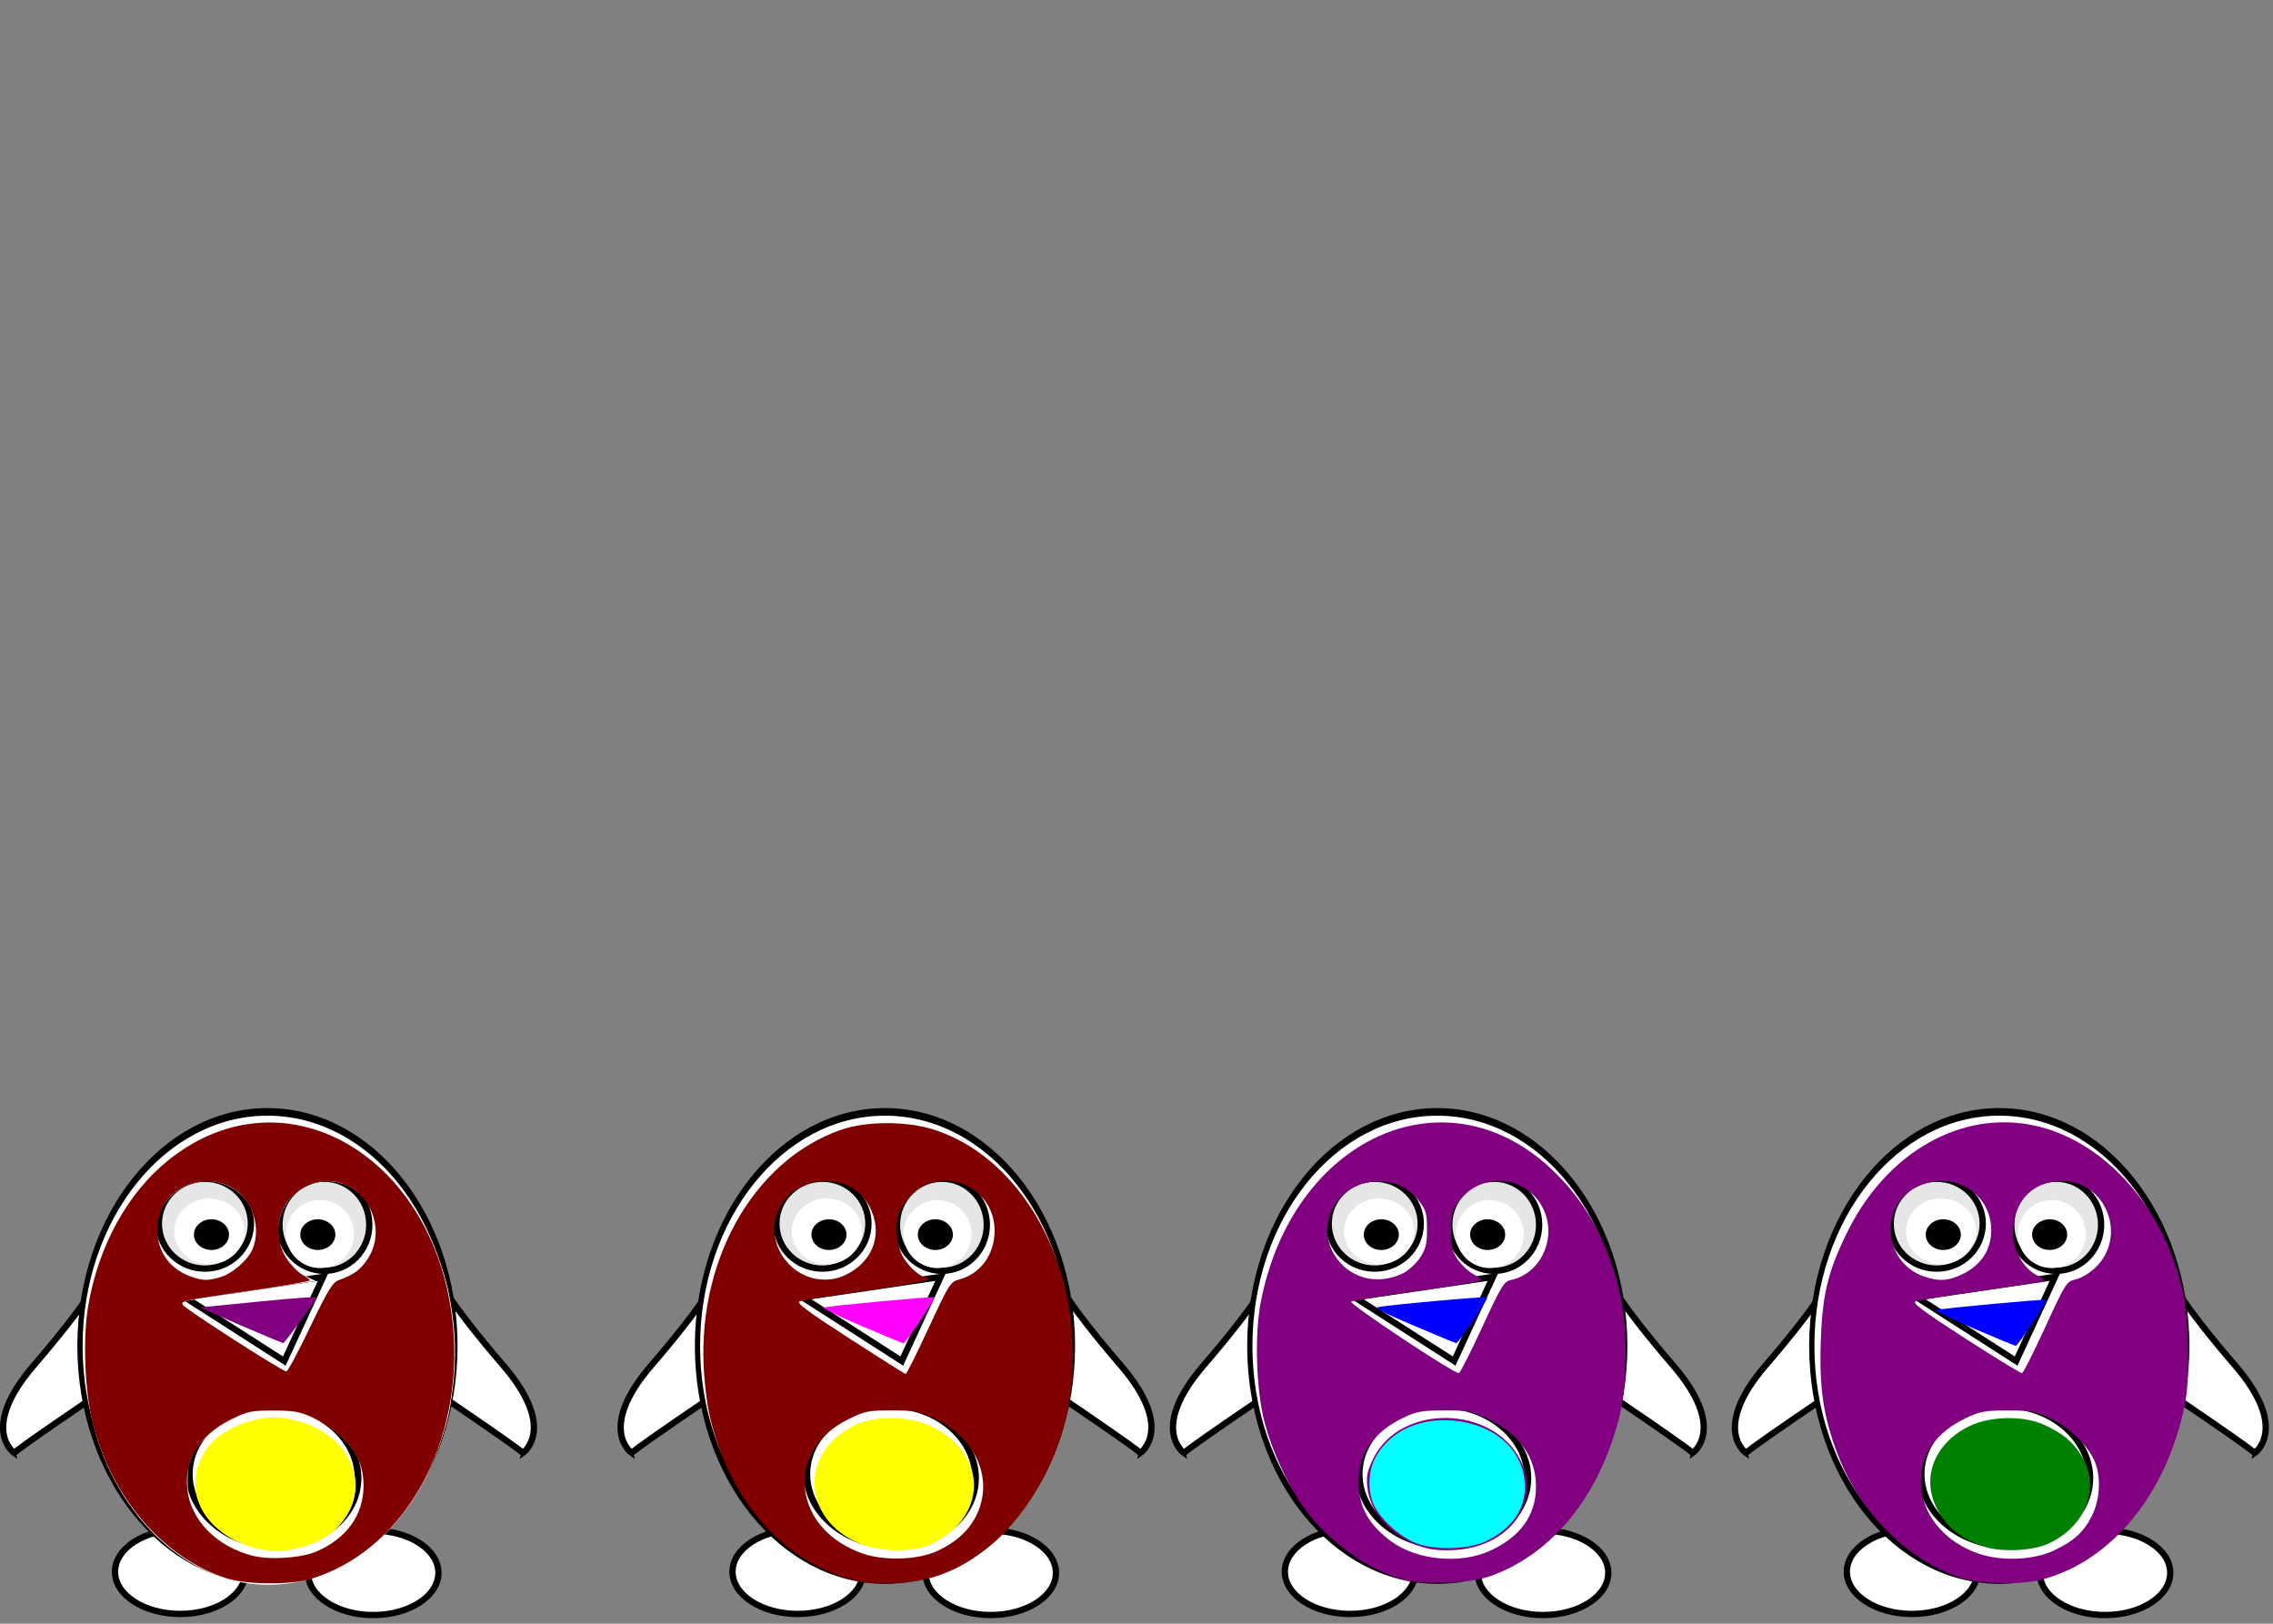 <?xml version="1.0" encoding="UTF-8" standalone="no"?>
<!-- Created with Inkscape (http://www.inkscape.org/) -->

<svg
   xmlns:dc="http://purl.org/dc/elements/1.1/"
   xmlns:cc="http://creativecommons.org/ns#"
   xmlns:rdf="http://www.w3.org/1999/02/22-rdf-syntax-ns#"
   xmlns:svg="http://www.w3.org/2000/svg"
   xmlns="http://www.w3.org/2000/svg"
   xmlns:sodipodi="http://sodipodi.sourceforge.net/DTD/sodipodi-0.dtd"
   xmlns:inkscape="http://www.inkscape.org/namespaces/inkscape"
   width="160.413mm"
   height="114.579mm"
   viewBox="0 0 160.413 114.579"
   version="1.1"
   id="svg8"
   sodipodi:docname="pengin_clust0.svg"
   inkscape:version="0.92.5 (2060ec1f9f, 2020-04-08)">
  <rect x="0" y="0" width="160.413" height="114.579" fill="#808080" stroke="none"/>
  <defs
     id="defs2" />
  <sodipodi:namedview
     id="base"
     pagecolor="#ffffff"
     bordercolor="#666666"
     borderopacity="1.0"
     inkscape:pageopacity="0.0"
     inkscape:pageshadow="2"
     inkscape:zoom="0.49497475"
     inkscape:cx="526.79658"
     inkscape:cy="-127.00586"
     inkscape:document-units="mm"
     inkscape:current-layer="layer1"
     showgrid="false"
     inkscape:window-width="1551"
     inkscape:window-height="834"
     inkscape:window-x="367"
     inkscape:window-y="213"
     inkscape:window-maximized="0" />
  <g
     inkscape:label="Layer 1"
     inkscape:groupmode="layer"
     id="layer1"
     transform="translate(17.704,-90.19)">
    <g
       transform="matrix(0.05,0,0,0.05,-17.99,155.102)"
       id="g4340">
      <path
         inkscape:connector-curvature="0"
         sodipodi:nodetypes="ccsccc"
         id="path5129"
         d="M 168.116,653.295 C 25.732,749.25 25.732,752.345 25.732,752.345 c 0,0 -49.525,-34.048 27.858,-123.813 77.383,-89.764 92.859,-123.813 92.859,-123.813 l 3.095,-3.095 v 3.095"
         style="fill:#ffffff;fill-opacity:1;fill-rule:evenodd;stroke:#000000;stroke-width:8.904;stroke-linecap:butt;stroke-linejoin:miter;stroke-miterlimit:4;stroke-dasharray:none;stroke-opacity:1" />
      <path
         inkscape:connector-curvature="0"
         style="fill:#ffffff;fill-opacity:1;fill-rule:evenodd;stroke:#000000;stroke-width:8.904;stroke-linecap:butt;stroke-linejoin:miter;stroke-miterlimit:4;stroke-dasharray:none;stroke-opacity:1"
         d="m 601.328,653.295 c 142.384,95.955 142.384,99.05 142.384,99.05 0,0 49.525,-34.048 -27.858,-123.813 C 638.472,538.769 622.995,504.72 622.995,504.72 l -3.095,-3.095 v 3.095"
         id="path5131"
         sodipodi:nodetypes="ccsccc" />
      <ellipse
         ry="55"
         rx="85"
         cy="784.505"
         cx="253.571"
         transform="matrix(1.083,0,0,1.083,-14.507,70.364)"
         id="path4741"
         style="fill:#ffffff;fill-opacity:1;fill-rule:evenodd;stroke:#000000;stroke-width:8.219;stroke-miterlimit:4;stroke-dasharray:none;stroke-opacity:1" />
      <ellipse
         ry="55"
         rx="85"
         cy="784.505"
         cx="253.571"
         transform="matrix(1.083,0,0,1.083,257.881,71.912)"
         style="fill:#ffffff;fill-opacity:1;fill-rule:evenodd;stroke:#000000;stroke-width:8.219;stroke-miterlimit:4;stroke-dasharray:none;stroke-opacity:1"
         id="path4743" />
      <ellipse
         ry="248.571"
         rx="288.571"
         cy="486.648"
         cx="371.429"
         transform="matrix(0.917,0,0,1.329,42.616,-45.43)"
         id="path4150"
         style="fill:#ffffff;fill-opacity:1;fill-rule:evenodd;stroke:#000000;stroke-width:8.07;stroke-linecap:butt;stroke-linejoin:miter;stroke-miterlimit:4;stroke-dasharray:none;stroke-opacity:1" />
      <ellipse
         ry="123.982"
         rx="131.099"
         cy="1002.362"
         cx="164.286"
         transform="matrix(0.749,-0.41,0.543,0.674,-275.388,176.428)"
         id="path5109"
         style="fill:none;stroke:#000000;stroke-width:10.44;stroke-miterlimit:4;stroke-dasharray:none;stroke-opacity:1" />
      <ellipse
         ry="58.571"
         rx="60"
         cy="388.076"
         cx="308.571"
         transform="matrix(1.083,0,0,1.083,-39.27,8.458)"
         id="path1885"
         style="fill:#e6e6e6;fill-opacity:1;fill-rule:evenodd;stroke:#000000;stroke-width:8.224;stroke-linecap:round;stroke-linejoin:round;stroke-miterlimit:4;stroke-dasharray:none;stroke-dashoffset:0;stroke-opacity:1" />
      <ellipse
         ry="42.857"
         rx="45.714"
         cy="403.791"
         cx="300"
         transform="matrix(1.083,0,0,1.083,-23.793,2.267)"
         id="path1889"
         style="fill:#ffffff;fill-opacity:1;fill-rule:evenodd;stroke:#ff7e2a;stroke-width:8.219;stroke-linecap:round;stroke-linejoin:round;stroke-miterlimit:4;stroke-dasharray:none;stroke-dashoffset:0;stroke-opacity:0" />
      <ellipse
         ry="20"
         rx="22.857"
         cy="418.076"
         cx="305.714"
         transform="matrix(1.083,0,0,1.083,-26.889,-8.566)"
         id="path1893"
         style="fill:#000000;fill-opacity:1;fill-rule:evenodd;stroke:#ff7e2a;stroke-width:8.219;stroke-linecap:round;stroke-linejoin:round;stroke-miterlimit:4;stroke-dasharray:none;stroke-dashoffset:0;stroke-opacity:0" />
      <ellipse
         ry="60"
         rx="58.571"
         cy="406.648"
         cx="461.429"
         transform="matrix(1.083,0,0,1.083,-36.175,-10.114)"
         id="path1887"
         style="fill:#e6e6e6;fill-opacity:1;fill-rule:evenodd;stroke:#000000;stroke-width:8.224;stroke-linecap:round;stroke-linejoin:round;stroke-miterlimit:4;stroke-dasharray:none;stroke-dashoffset:0;stroke-opacity:1" />
      <circle
         r="44.286"
         cy="405.219"
         cx="455.714"
         transform="matrix(1.083,0,0,1.083,-36.175,4.589)"
         id="path1891"
         style="fill:#ffffff;fill-opacity:1;fill-rule:evenodd;stroke:#ff7e2a;stroke-width:8.219;stroke-linecap:round;stroke-linejoin:round;stroke-miterlimit:4;stroke-dasharray:none;stroke-dashoffset:0;stroke-opacity:0" />
      <ellipse
         ry="20"
         rx="22.857"
         cy="418.076"
         cx="305.714"
         transform="matrix(1.083,0,0,1.083,123.234,-8.566)"
         style="fill:#000000;fill-opacity:1;fill-rule:evenodd;stroke:#ff7e2a;stroke-width:8.219;stroke-linecap:round;stroke-linejoin:round;stroke-miterlimit:4;stroke-dasharray:none;stroke-dashoffset:0;stroke-opacity:0"
         id="path1895" />
      <path
         inkscape:connector-curvature="0"
         id="path2844"
         d="M 266.791,532.709 461.798,503.889 407.007,622.618 Z"
         style="fill:#ffffff;fill-opacity:1;fill-rule:evenodd;stroke:#000000;stroke-width:8.904;stroke-linecap:butt;stroke-linejoin:miter;stroke-miterlimit:4;stroke-dasharray:none;stroke-opacity:1" />
    </g>
    <g
       transform="matrix(0.05,0,0,0.05,25.59,155.102)"
       id="g4340-7">
      <path
         inkscape:connector-curvature="0"
         sodipodi:nodetypes="ccsccc"
         id="path5129-5"
         d="M 168.116,653.295 C 25.732,749.25 25.732,752.345 25.732,752.345 c 0,0 -49.525,-34.048 27.858,-123.813 77.383,-89.764 92.859,-123.813 92.859,-123.813 l 3.095,-3.095 v 3.095"
         style="fill:#ffffff;fill-opacity:1;fill-rule:evenodd;stroke:#000000;stroke-width:8.904;stroke-linecap:butt;stroke-linejoin:miter;stroke-miterlimit:4;stroke-dasharray:none;stroke-opacity:1" />
      <path
         inkscape:connector-curvature="0"
         style="fill:#ffffff;fill-opacity:1;fill-rule:evenodd;stroke:#000000;stroke-width:8.904;stroke-linecap:butt;stroke-linejoin:miter;stroke-miterlimit:4;stroke-dasharray:none;stroke-opacity:1"
         d="m 601.328,653.295 c 142.384,95.955 142.384,99.05 142.384,99.05 0,0 49.525,-34.048 -27.858,-123.813 C 638.472,538.769 622.995,504.72 622.995,504.72 l -3.095,-3.095 v 3.095"
         id="path5131-3"
         sodipodi:nodetypes="ccsccc" />
      <ellipse
         ry="55"
         rx="85"
         cy="784.505"
         cx="253.571"
         transform="matrix(1.083,0,0,1.083,-14.507,70.364)"
         id="path4741-5"
         style="fill:#ffffff;fill-opacity:1;fill-rule:evenodd;stroke:#000000;stroke-width:8.219;stroke-miterlimit:4;stroke-dasharray:none;stroke-opacity:1" />
      <ellipse
         ry="55"
         rx="85"
         cy="784.505"
         cx="253.571"
         transform="matrix(1.083,0,0,1.083,257.881,71.912)"
         style="fill:#ffffff;fill-opacity:1;fill-rule:evenodd;stroke:#000000;stroke-width:8.219;stroke-miterlimit:4;stroke-dasharray:none;stroke-opacity:1"
         id="path4743-6" />
      <ellipse
         ry="248.571"
         rx="288.571"
         cy="486.648"
         cx="371.429"
         transform="matrix(0.917,0,0,1.329,42.616,-45.43)"
         id="path4150-2"
         style="fill:#ffffff;fill-opacity:1;fill-rule:evenodd;stroke:#000000;stroke-width:8.07;stroke-linecap:butt;stroke-linejoin:miter;stroke-miterlimit:4;stroke-dasharray:none;stroke-opacity:1" />
      <ellipse
         ry="123.982"
         rx="131.099"
         cy="1002.362"
         cx="164.286"
         transform="matrix(0.749,-0.41,0.543,0.674,-275.388,176.428)"
         id="path5109-9"
         style="fill:none;stroke:#000000;stroke-width:10.44;stroke-miterlimit:4;stroke-dasharray:none;stroke-opacity:1" />
      <ellipse
         ry="58.571"
         rx="60"
         cy="388.076"
         cx="308.571"
         transform="matrix(1.083,0,0,1.083,-39.27,8.458)"
         id="path1885-1"
         style="fill:#e6e6e6;fill-opacity:1;fill-rule:evenodd;stroke:#000000;stroke-width:8.224;stroke-linecap:round;stroke-linejoin:round;stroke-miterlimit:4;stroke-dasharray:none;stroke-dashoffset:0;stroke-opacity:1" />
      <ellipse
         ry="42.857"
         rx="45.714"
         cy="403.791"
         cx="300"
         transform="matrix(1.083,0,0,1.083,-23.793,2.267)"
         id="path1889-2"
         style="fill:#ffffff;fill-opacity:1;fill-rule:evenodd;stroke:#ff7e2a;stroke-width:8.219;stroke-linecap:round;stroke-linejoin:round;stroke-miterlimit:4;stroke-dasharray:none;stroke-dashoffset:0;stroke-opacity:0" />
      <ellipse
         ry="20"
         rx="22.857"
         cy="418.076"
         cx="305.714"
         transform="matrix(1.083,0,0,1.083,-26.889,-8.566)"
         id="path1893-7"
         style="fill:#000000;fill-opacity:1;fill-rule:evenodd;stroke:#ff7e2a;stroke-width:8.219;stroke-linecap:round;stroke-linejoin:round;stroke-miterlimit:4;stroke-dasharray:none;stroke-dashoffset:0;stroke-opacity:0" />
      <ellipse
         ry="60"
         rx="58.571"
         cy="406.648"
         cx="461.429"
         transform="matrix(1.083,0,0,1.083,-36.175,-10.114)"
         id="path1887-0"
         style="fill:#e6e6e6;fill-opacity:1;fill-rule:evenodd;stroke:#000000;stroke-width:8.224;stroke-linecap:round;stroke-linejoin:round;stroke-miterlimit:4;stroke-dasharray:none;stroke-dashoffset:0;stroke-opacity:1" />
      <circle
         r="44.286"
         cy="405.219"
         cx="455.714"
         transform="matrix(1.083,0,0,1.083,-36.175,4.589)"
         id="path1891-9"
         style="fill:#ffffff;fill-opacity:1;fill-rule:evenodd;stroke:#ff7e2a;stroke-width:8.219;stroke-linecap:round;stroke-linejoin:round;stroke-miterlimit:4;stroke-dasharray:none;stroke-dashoffset:0;stroke-opacity:0" />
      <ellipse
         ry="20"
         rx="22.857"
         cy="418.076"
         cx="305.714"
         transform="matrix(1.083,0,0,1.083,123.234,-8.566)"
         style="fill:#000000;fill-opacity:1;fill-rule:evenodd;stroke:#ff7e2a;stroke-width:8.219;stroke-linecap:round;stroke-linejoin:round;stroke-miterlimit:4;stroke-dasharray:none;stroke-dashoffset:0;stroke-opacity:0"
         id="path1895-3" />
      <path
         inkscape:connector-curvature="0"
         id="path2844-6"
         d="M 266.791,532.709 461.798,503.889 407.007,622.618 Z"
         style="fill:#ffffff;fill-opacity:1;fill-rule:evenodd;stroke:#000000;stroke-width:8.904;stroke-linecap:butt;stroke-linejoin:miter;stroke-miterlimit:4;stroke-dasharray:none;stroke-opacity:1" />
    </g>
    <g
       transform="matrix(0.05,0,0,0.05,64.569,155.102)"
       id="g4340-7-0">
      <path
         inkscape:connector-curvature="0"
         sodipodi:nodetypes="ccsccc"
         id="path5129-5-6"
         d="M 168.116,653.295 C 25.732,749.25 25.732,752.345 25.732,752.345 c 0,0 -49.525,-34.048 27.858,-123.813 77.383,-89.764 92.859,-123.813 92.859,-123.813 l 3.095,-3.095 v 3.095"
         style="fill:#ffffff;fill-opacity:1;fill-rule:evenodd;stroke:#000000;stroke-width:8.904;stroke-linecap:butt;stroke-linejoin:miter;stroke-miterlimit:4;stroke-dasharray:none;stroke-opacity:1" />
      <path
         inkscape:connector-curvature="0"
         style="fill:#ffffff;fill-opacity:1;fill-rule:evenodd;stroke:#000000;stroke-width:8.904;stroke-linecap:butt;stroke-linejoin:miter;stroke-miterlimit:4;stroke-dasharray:none;stroke-opacity:1"
         d="m 601.328,653.295 c 142.384,95.955 142.384,99.05 142.384,99.05 0,0 49.525,-34.048 -27.858,-123.813 C 638.472,538.769 622.995,504.72 622.995,504.72 l -3.095,-3.095 v 3.095"
         id="path5131-3-2"
         sodipodi:nodetypes="ccsccc" />
      <ellipse
         ry="55"
         rx="85"
         cy="784.505"
         cx="253.571"
         transform="matrix(1.083,0,0,1.083,-14.507,70.364)"
         id="path4741-5-6"
         style="fill:#ffffff;fill-opacity:1;fill-rule:evenodd;stroke:#000000;stroke-width:8.219;stroke-miterlimit:4;stroke-dasharray:none;stroke-opacity:1" />
      <ellipse
         ry="55"
         rx="85"
         cy="784.505"
         cx="253.571"
         transform="matrix(1.083,0,0,1.083,257.881,71.912)"
         style="fill:#ffffff;fill-opacity:1;fill-rule:evenodd;stroke:#000000;stroke-width:8.219;stroke-miterlimit:4;stroke-dasharray:none;stroke-opacity:1"
         id="path4743-6-1" />
      <ellipse
         ry="248.571"
         rx="288.571"
         cy="486.648"
         cx="371.429"
         transform="matrix(0.917,0,0,1.329,42.616,-45.43)"
         id="path4150-2-8"
         style="fill:#ffffff;fill-opacity:1;fill-rule:evenodd;stroke:#000000;stroke-width:8.07;stroke-linecap:butt;stroke-linejoin:miter;stroke-miterlimit:4;stroke-dasharray:none;stroke-opacity:1" />
      <ellipse
         ry="123.982"
         rx="131.099"
         cy="1002.362"
         cx="164.286"
         transform="matrix(0.749,-0.41,0.543,0.674,-275.388,176.428)"
         id="path5109-9-7"
         style="fill:none;stroke:#000000;stroke-width:10.44;stroke-miterlimit:4;stroke-dasharray:none;stroke-opacity:1" />
      <ellipse
         ry="58.571"
         rx="60"
         cy="388.076"
         cx="308.571"
         transform="matrix(1.083,0,0,1.083,-39.27,8.458)"
         id="path1885-1-9"
         style="fill:#e6e6e6;fill-opacity:1;fill-rule:evenodd;stroke:#000000;stroke-width:8.224;stroke-linecap:round;stroke-linejoin:round;stroke-miterlimit:4;stroke-dasharray:none;stroke-dashoffset:0;stroke-opacity:1" />
      <ellipse
         ry="42.857"
         rx="45.714"
         cy="403.791"
         cx="300"
         transform="matrix(1.083,0,0,1.083,-23.793,2.267)"
         id="path1889-2-2"
         style="fill:#ffffff;fill-opacity:1;fill-rule:evenodd;stroke:#ff7e2a;stroke-width:8.219;stroke-linecap:round;stroke-linejoin:round;stroke-miterlimit:4;stroke-dasharray:none;stroke-dashoffset:0;stroke-opacity:0" />
      <ellipse
         ry="20"
         rx="22.857"
         cy="418.076"
         cx="305.714"
         transform="matrix(1.083,0,0,1.083,-26.889,-8.566)"
         id="path1893-7-0"
         style="fill:#000000;fill-opacity:1;fill-rule:evenodd;stroke:#ff7e2a;stroke-width:8.219;stroke-linecap:round;stroke-linejoin:round;stroke-miterlimit:4;stroke-dasharray:none;stroke-dashoffset:0;stroke-opacity:0" />
      <ellipse
         ry="60"
         rx="58.571"
         cy="406.648"
         cx="461.429"
         transform="matrix(1.083,0,0,1.083,-36.175,-10.114)"
         id="path1887-0-2"
         style="fill:#e6e6e6;fill-opacity:1;fill-rule:evenodd;stroke:#000000;stroke-width:8.224;stroke-linecap:round;stroke-linejoin:round;stroke-miterlimit:4;stroke-dasharray:none;stroke-dashoffset:0;stroke-opacity:1" />
      <circle
         r="44.286"
         cy="405.219"
         cx="455.714"
         transform="matrix(1.083,0,0,1.083,-36.175,4.589)"
         id="path1891-9-3"
         style="fill:#ffffff;fill-opacity:1;fill-rule:evenodd;stroke:#ff7e2a;stroke-width:8.219;stroke-linecap:round;stroke-linejoin:round;stroke-miterlimit:4;stroke-dasharray:none;stroke-dashoffset:0;stroke-opacity:0" />
      <ellipse
         ry="20"
         rx="22.857"
         cy="418.076"
         cx="305.714"
         transform="matrix(1.083,0,0,1.083,123.234,-8.566)"
         style="fill:#000000;fill-opacity:1;fill-rule:evenodd;stroke:#ff7e2a;stroke-width:8.219;stroke-linecap:round;stroke-linejoin:round;stroke-miterlimit:4;stroke-dasharray:none;stroke-dashoffset:0;stroke-opacity:0"
         id="path1895-3-7" />
      <path
         inkscape:connector-curvature="0"
         id="path2844-6-5"
         d="M 266.791,532.709 461.798,503.889 407.007,622.618 Z"
         style="fill:#ffffff;fill-opacity:1;fill-rule:evenodd;stroke:#000000;stroke-width:8.904;stroke-linecap:butt;stroke-linejoin:miter;stroke-miterlimit:4;stroke-dasharray:none;stroke-opacity:1" />
    </g>
    <g
       transform="matrix(0.05,0,0,0.05,104.23,155.102)"
       id="g4340-7-9">
      <path
         inkscape:connector-curvature="0"
         sodipodi:nodetypes="ccsccc"
         id="path5129-5-2"
         d="M 168.116,653.295 C 25.732,749.25 25.732,752.345 25.732,752.345 c 0,0 -49.525,-34.048 27.858,-123.813 77.383,-89.764 92.859,-123.813 92.859,-123.813 l 3.095,-3.095 v 3.095"
         style="fill:#ffffff;fill-opacity:1;fill-rule:evenodd;stroke:#000000;stroke-width:8.904;stroke-linecap:butt;stroke-linejoin:miter;stroke-miterlimit:4;stroke-dasharray:none;stroke-opacity:1" />
      <path
         inkscape:connector-curvature="0"
         style="fill:#ffffff;fill-opacity:1;fill-rule:evenodd;stroke:#000000;stroke-width:8.904;stroke-linecap:butt;stroke-linejoin:miter;stroke-miterlimit:4;stroke-dasharray:none;stroke-opacity:1"
         d="m 601.328,653.295 c 142.384,95.955 142.384,99.05 142.384,99.05 0,0 49.525,-34.048 -27.858,-123.813 C 638.472,538.769 622.995,504.72 622.995,504.72 l -3.095,-3.095 v 3.095"
         id="path5131-3-28"
         sodipodi:nodetypes="ccsccc" />
      <ellipse
         ry="55"
         rx="85"
         cy="784.505"
         cx="253.571"
         transform="matrix(1.083,0,0,1.083,-14.507,70.364)"
         id="path4741-5-9"
         style="fill:#ffffff;fill-opacity:1;fill-rule:evenodd;stroke:#000000;stroke-width:8.219;stroke-miterlimit:4;stroke-dasharray:none;stroke-opacity:1" />
      <ellipse
         ry="55"
         rx="85"
         cy="784.505"
         cx="253.571"
         transform="matrix(1.083,0,0,1.083,257.881,71.912)"
         style="fill:#ffffff;fill-opacity:1;fill-rule:evenodd;stroke:#000000;stroke-width:8.219;stroke-miterlimit:4;stroke-dasharray:none;stroke-opacity:1"
         id="path4743-6-7" />
      <ellipse
         ry="248.571"
         rx="288.571"
         cy="486.648"
         cx="371.429"
         transform="matrix(0.917,0,0,1.329,42.616,-45.43)"
         id="path4150-2-3"
         style="fill:#ffffff;fill-opacity:1;fill-rule:evenodd;stroke:#000000;stroke-width:8.07;stroke-linecap:butt;stroke-linejoin:miter;stroke-miterlimit:4;stroke-dasharray:none;stroke-opacity:1" />
      <ellipse
         ry="123.982"
         rx="131.099"
         cy="1002.362"
         cx="164.286"
         transform="matrix(0.749,-0.41,0.543,0.674,-275.388,176.428)"
         id="path5109-9-6"
         style="fill:none;stroke:#000000;stroke-width:10.44;stroke-miterlimit:4;stroke-dasharray:none;stroke-opacity:1" />
      <ellipse
         ry="58.571"
         rx="60"
         cy="388.076"
         cx="308.571"
         transform="matrix(1.083,0,0,1.083,-39.27,8.458)"
         id="path1885-1-1"
         style="fill:#e6e6e6;fill-opacity:1;fill-rule:evenodd;stroke:#000000;stroke-width:8.224;stroke-linecap:round;stroke-linejoin:round;stroke-miterlimit:4;stroke-dasharray:none;stroke-dashoffset:0;stroke-opacity:1" />
      <ellipse
         ry="42.857"
         rx="45.714"
         cy="403.791"
         cx="300"
         transform="matrix(1.083,0,0,1.083,-23.793,2.267)"
         id="path1889-2-29"
         style="fill:#ffffff;fill-opacity:1;fill-rule:evenodd;stroke:#ff7e2a;stroke-width:8.219;stroke-linecap:round;stroke-linejoin:round;stroke-miterlimit:4;stroke-dasharray:none;stroke-dashoffset:0;stroke-opacity:0" />
      <ellipse
         ry="20"
         rx="22.857"
         cy="418.076"
         cx="305.714"
         transform="matrix(1.083,0,0,1.083,-26.889,-8.566)"
         id="path1893-7-3"
         style="fill:#000000;fill-opacity:1;fill-rule:evenodd;stroke:#ff7e2a;stroke-width:8.219;stroke-linecap:round;stroke-linejoin:round;stroke-miterlimit:4;stroke-dasharray:none;stroke-dashoffset:0;stroke-opacity:0" />
      <ellipse
         ry="60"
         rx="58.571"
         cy="406.648"
         cx="461.429"
         transform="matrix(1.083,0,0,1.083,-36.175,-10.114)"
         id="path1887-0-1"
         style="fill:#e6e6e6;fill-opacity:1;fill-rule:evenodd;stroke:#000000;stroke-width:8.224;stroke-linecap:round;stroke-linejoin:round;stroke-miterlimit:4;stroke-dasharray:none;stroke-dashoffset:0;stroke-opacity:1" />
      <circle
         r="44.286"
         cy="405.219"
         cx="455.714"
         transform="matrix(1.083,0,0,1.083,-36.175,4.589)"
         id="path1891-9-9"
         style="fill:#ffffff;fill-opacity:1;fill-rule:evenodd;stroke:#ff7e2a;stroke-width:8.219;stroke-linecap:round;stroke-linejoin:round;stroke-miterlimit:4;stroke-dasharray:none;stroke-dashoffset:0;stroke-opacity:0" />
      <ellipse
         ry="20"
         rx="22.857"
         cy="418.076"
         cx="305.714"
         transform="matrix(1.083,0,0,1.083,123.234,-8.566)"
         style="fill:#000000;fill-opacity:1;fill-rule:evenodd;stroke:#ff7e2a;stroke-width:8.219;stroke-linecap:round;stroke-linejoin:round;stroke-miterlimit:4;stroke-dasharray:none;stroke-dashoffset:0;stroke-opacity:0"
         id="path1895-3-4" />
      <path
         inkscape:connector-curvature="0"
         id="path2844-6-7"
         d="M 266.791,532.709 461.798,503.889 407.007,622.618 Z"
         style="fill:#ffffff;fill-opacity:1;fill-rule:evenodd;stroke:#000000;stroke-width:8.904;stroke-linecap:butt;stroke-linejoin:miter;stroke-miterlimit:4;stroke-dasharray:none;stroke-opacity:1" />
    </g>
    <path
       style="fill:#ffffff;stroke-width:2.525;stroke-miterlimit:4;stroke-dasharray:none"
       d="M -1.82,761.814 C -18.194,759.086 -33.152,745.079 -40.055,726.009 c -3.647,-10.073 -5.217,-24.181 -3.85,-34.598 2.09,-15.932 8.928,-30.106 19.201,-39.797 8.428,-7.951 17.201,-11.8 28.068,-12.314 12.039,-0.57 23.033,3.989 32.538,13.494 19.432,19.432 24.155,53.299 11.166,80.067 -10.003,20.614 -29.529,32.177 -48.887,28.953 z m 16.277,-7.284 c 6.382,-1.662 11.84,-5.943 14.317,-11.229 1.14,-2.432 1.358,-3.586 1.358,-7.19 0,-3.615 -0.217,-4.756 -1.372,-7.22 -2.698,-5.758 -9.217,-10.737 -16.306,-12.454 -3.226,-0.781 -9.936,-0.771 -13.159,0.02 -6.316,1.549 -12.285,6.006 -14.74,11.005 -1.226,2.497 -1.395,3.422 -1.395,7.639 0,4.504 0.106,4.994 1.726,7.982 2.916,5.378 8.565,9.684 15.038,11.464 3.379,0.929 10.937,0.92 14.533,-0.016 z m 1.786,-61.729 c 3.616,-7.844 5.428,-11.241 5.999,-11.249 1.473,-0.02 5.329,-2.032 7.05,-3.679 2.929,-2.802 3.853,-5.127 3.853,-9.694 0,-3.167 -0.234,-4.477 -1.083,-6.061 -4.265,-7.954 -14.418,-9.728 -20.788,-3.633 -6.693,6.404 -4.789,17.94 3.604,21.837 l 2.423,1.125 -5.706,0.855 c -3.138,0.47 -11.34,1.69 -18.225,2.71 -6.886,1.02 -12.522,2.042 -12.524,2.271 -0.003,0.229 6.534,4.603 14.527,9.721 14.171,9.074 14.546,9.277 15.111,8.171 0.319,-0.624 2.911,-6.192 5.761,-12.373 z M -7.692,680.311 c 9.082,-2.697 12.22,-14.025 5.841,-21.086 -3.775,-4.179 -10.071,-5.597 -15.149,-3.413 -3.172,1.364 -6.713,5.084 -7.573,7.954 -2.053,6.852 1.514,14.064 8.078,16.331 3.286,1.135 5.52,1.189 8.803,0.214 z"
       id="path4757"
       inkscape:connector-curvature="0"
       transform="scale(0.265)" />
    <path
       style="fill:#ffffff;stroke-width:3.571;stroke-miterlimit:4;stroke-dasharray:none"
       d="m -6.441,760.631 c -22.469,-7.191 -37.837,-31.597 -37.837,-60.088 0,-27.563 14.248,-50.808 36.256,-59.15 4.148,-1.572 5.953,-1.825 13.03,-1.825 7.077,0 8.881,0.253 13.03,1.825 17.024,6.452 29.059,21.128 34.287,41.811 2.218,8.773 2.204,27.119 -0.026,35.321 -5.955,21.9 -19.937,37.917 -36.971,42.354 -5.743,1.496 -16.708,1.371 -21.769,-0.249 z M 18.837,752.788 c 4.891,-2.408 7.431,-4.777 9.669,-9.02 1.965,-3.725 2.033,-10.945 0.141,-15.011 -1.854,-3.985 -6.789,-8.496 -11.854,-10.836 -3.603,-1.664 -5.253,-1.983 -10.357,-1.998 -8.444,-0.026 -12.686,1.557 -17.92,6.685 -4.396,4.307 -5.646,7.174 -5.641,12.935 0.008,8.209 7.879,16.799 17.657,19.268 1.479,0.374 5.213,0.558 8.297,0.411 4.447,-0.213 6.518,-0.717 10.007,-2.434 z m -3.164,-58.664 c 2.879,-6.28 5.597,-11.719 6.039,-12.085 0.442,-0.367 1.717,-0.896 2.834,-1.177 3.188,-0.8 7.333,-5.219 8.312,-8.861 2.375,-8.833 -3.816,-17.173 -12.747,-17.173 -8.995,0 -15.245,9.525 -11.936,18.189 1.129,2.956 5.293,7.525 6.858,7.525 0.379,0 0.689,0.25 0.689,0.555 0,0.305 -7.313,1.635 -16.25,2.956 -8.938,1.321 -16.857,2.621 -17.599,2.89 -1.064,0.386 0.672,1.793 8.214,6.659 5.26,3.393 11.492,7.443 13.849,8.999 2.357,1.556 4.784,2.855 5.394,2.885 0.755,0.038 2.773,-3.577 6.343,-11.363 z M -4.685,678.824 c 4.305,-2.523 6.363,-6.598 5.984,-11.846 -0.819,-11.329 -13.976,-16.168 -22.609,-8.316 -2.583,2.349 -3.682,5.041 -3.682,9.017 0,10.79 10.8,16.717 20.307,11.146 z"
       id="path4759"
       inkscape:connector-curvature="0"
       transform="scale(0.265)" />
    <path
       style="fill:#ffffff;stroke-width:3.571;stroke-miterlimit:4;stroke-dasharray:none"
       d="m -0.482,752.074 c -13.264,-4.583 -18.191,-16.406 -10.984,-26.354 1.45,-2.001 3.607,-3.642 6.954,-5.289 4.308,-2.12 5.494,-2.384 10.579,-2.356 4.74,0.026 6.504,0.385 10.233,2.08 13.299,6.048 15.493,20.858 4.292,28.972 -5.803,4.203 -14.085,5.361 -21.073,2.947 z"
       id="path4761"
       inkscape:connector-curvature="0"
       transform="scale(0.265)" />
    <path
       style="fill:#800000;stroke-width:3.571;stroke-miterlimit:4;stroke-dasharray:none"
       d="M -6.441,760.631 C -23.299,755.235 -37.202,739.048 -42.166,719.038 c -2.104,-8.482 -2.619,-22.598 -1.134,-31.102 2.78,-15.927 10.435,-29.844 21.197,-38.54 31.852,-25.736 73.639,0.17 76.163,47.218 1.627,30.313 -14.403,57.197 -38.289,64.217 -5.349,1.572 -17.002,1.467 -22.212,-0.2 z M 17.633,753.419 c 7.969,-3.525 12.375,-9.732 12.375,-17.433 0,-5.38 -1.815,-9.3 -6.16,-13.305 -1.778,-1.639 -5.056,-3.821 -7.286,-4.851 -3.419,-1.578 -5.067,-1.873 -10.53,-1.884 -5.883,-0.012 -6.911,0.201 -11.212,2.319 -8.462,4.166 -12.655,10.892 -11.719,18.797 0.967,8.162 7.755,15.051 17.265,17.523 4.711,1.224 13.153,0.654 17.268,-1.166 z m -1.86,-59.679 c 4.716,-9.831 5.99,-11.922 7.627,-12.515 3.859,-1.398 5.448,-2.505 7.348,-5.122 6.253,-8.613 0.009,-21.274 -10.491,-21.274 -3.915,0 -8.604,2.561 -10.819,5.909 -2.774,4.192 -2.737,10.468 0.087,14.739 1.109,1.677 2.955,3.583 4.103,4.236 1.148,0.653 2.089,1.369 2.091,1.592 0.003,0.223 -7.308,1.473 -16.245,2.78 -17.7,2.587 -18.235,2.701 -17.588,3.748 0.7,1.133 26.514,17.71 27.578,17.71 0.357,0 3.197,-5.311 6.311,-11.803 z M -8.365,680.5 c 3.357,-0.932 7.561,-4.549 8.837,-7.602 1.327,-3.175 1.184,-7.168 -0.378,-10.57 -5.493,-11.962 -23.851,-8.801 -24.937,4.294 -0.55,6.636 3.15,11.956 9.683,13.924 2.72,0.819 3.705,0.812 6.795,-0.046 z"
       id="path4763"
       inkscape:connector-curvature="0"
       transform="scale(0.265)" />
    <path
       style="fill:#800000;stroke-width:3.571;stroke-miterlimit:4;stroke-dasharray:none"
       d="m 156.754,759.949 c -14.657,-5.103 -26.544,-17.934 -32.354,-34.925 -2.168,-6.339 -2.979,-10.346 -3.618,-17.876 -2.556,-30.09 12.669,-57.698 36.37,-65.953 6.802,-2.369 17.673,-2.368 24.911,0.003 27.544,9.022 43.489,45.954 34.31,79.467 -3.248,11.857 -11.017,24.363 -19.4,31.228 -8.673,7.103 -16.818,10.063 -27.679,10.062 -5.589,-7.2e-4 -7.801,-0.354 -12.54,-2.004 z m 25.691,-6.447 c 5.107,-2.259 8.674,-5.433 10.721,-9.543 4.828,-9.689 -0.005,-20.76 -11.372,-26.049 -3.74,-1.74 -5.151,-1.995 -11.086,-2.002 -6.255,-0.006 -7.184,0.181 -11.577,2.344 -17.26,8.497 -14.862,29.513 4.092,35.868 5.562,1.865 14.241,1.586 19.222,-0.617 z m -1.941,-59.535 c 5.407,-11.682 5.809,-12.322 8.106,-12.917 5.709,-1.479 9.459,-6.64 9.459,-13.016 0,-11.539 -13.589,-17.606 -21.875,-9.766 -1.115,1.055 -2.508,2.838 -3.095,3.962 -1.588,3.042 -1.413,8.889 0.372,12.386 1.495,2.93 4.839,5.927 6.612,5.927 0.569,0 0.664,0.24 0.247,0.623 -0.373,0.343 -7.911,1.647 -16.75,2.9 -8.839,1.252 -16.665,2.509 -17.39,2.793 -1.027,0.402 1.886,2.587 13.214,9.906 7.993,5.165 14.73,9.413 14.972,9.441 0.242,0.028 2.999,-5.48 6.128,-12.239 z m -22.282,-14.063 c 7.047,-3.263 9.958,-10.232 7.116,-17.035 -2.18,-5.217 -6.558,-8.039 -12.473,-8.039 -9.41,0 -15.832,8.873 -12.582,17.384 2.82,7.384 11.014,10.897 17.939,7.69 z"
       id="path4765"
       inkscape:connector-curvature="0"
       transform="scale(0.265)" />
    <path
       style="fill:#ffff00;stroke-width:3.571;stroke-miterlimit:4;stroke-dasharray:none"
       d="m 163.867,751.986 c -17.127,-5.613 -18.608,-25.071 -2.467,-32.413 5.021,-2.284 14.086,-2.106 19.433,0.38 15.864,7.376 15.606,24.968 -0.468,31.939 -3.795,1.646 -11.627,1.691 -16.498,0.094 z"
       id="path4767"
       inkscape:connector-curvature="0"
       transform="scale(0.265)" />
    <path
       style="fill:#ffff00;stroke-width:3.571;stroke-miterlimit:4;stroke-dasharray:none"
       d="m -0.482,752.117 c -13.325,-4.76 -18.19,-16.451 -10.984,-26.398 2.744,-3.788 9.717,-7.295 15.557,-7.825 7.231,-0.656 15.425,2.525 19.753,7.668 5.618,6.676 5.409,14.64 -0.558,21.244 -5.149,5.699 -15.933,8.108 -23.768,5.31 z"
       id="path4769"
       inkscape:connector-curvature="0"
       transform="scale(0.265)" />
    <path
       style="fill:#800080;stroke-width:3.571;stroke-miterlimit:4;stroke-dasharray:none"
       d="m 306.525,760.882 c -9.594,-2.672 -20.546,-10.832 -26.697,-19.889 -4.024,-5.926 -8.009,-14.764 -9.864,-21.878 -2.206,-8.461 -2.698,-23.038 -1.07,-31.695 8.214,-43.662 48.763,-62.531 77.268,-35.956 9.048,8.436 14.877,18.78 18.277,32.431 2.281,9.162 2.259,25.142 -0.048,34.005 -5.477,21.044 -17.645,36.064 -34.074,42.065 -5.523,2.017 -18.102,2.502 -23.792,0.917 z m 23.483,-7.588 c 8.111,-3.732 12.201,-9.425 12.238,-17.032 0.037,-7.845 -4.428,-14.122 -12.903,-18.138 -4.232,-2.005 -5.356,-2.222 -11.477,-2.216 -5.793,0.006 -7.36,0.277 -10.714,1.85 -8.077,3.789 -12.143,9.559 -12.143,17.234 0,6.566 2.633,11.346 8.711,15.818 6.812,5.012 18.411,6.107 26.289,2.483 z m -2.064,-59.571 c 4.994,-10.833 5.791,-12.151 7.573,-12.519 4.58,-0.947 8.231,-4.55 9.541,-9.416 2.302,-8.549 -3.904,-16.959 -12.511,-16.956 -4.466,10e-4 -7.83,1.649 -10.702,5.244 -1.993,2.494 -2.194,3.216 -2.194,7.909 0,4.337 0.286,5.583 1.786,7.773 0.982,1.435 2.83,3.172 4.107,3.86 1.277,0.688 2.321,1.425 2.321,1.638 0,0.213 -7.634,1.475 -16.964,2.805 -9.33,1.33 -17.363,2.621 -17.851,2.869 -0.906,0.461 27.469,19.306 28.671,19.042 0.353,-0.077 3.153,-5.589 6.223,-12.248 z m -21.236,-14.258 c 1.497,-0.711 3.565,-2.575 4.614,-4.16 1.579,-2.387 1.901,-3.674 1.901,-7.623 0,-4.106 -0.272,-5.108 -2.006,-7.38 -2.993,-3.924 -6.969,-5.694 -11.979,-5.331 -11.27,0.815 -16.548,13.549 -9.008,21.731 4.14,4.492 10.564,5.569 16.478,2.763 z"
       id="path4771"
       inkscape:connector-curvature="0"
       transform="scale(0.265)" />
    <path
       style="fill:#800080;stroke-width:3.571;stroke-miterlimit:4;stroke-dasharray:none"
       d="m 312.058,752.329 c -8.087,-2.603 -14.079,-9.131 -14.745,-16.063 -0.276,-2.874 0.033,-4.32 1.61,-7.544 7.172,-14.659 31.837,-14.313 39.244,0.55 5.602,11.242 -3.047,22.978 -17.554,23.818 -3.466,0.201 -6.371,-0.058 -8.555,-0.761 z"
       id="path4773"
       inkscape:connector-curvature="0"
       transform="scale(0.265)" />
    <path
       style="fill:#800080;stroke-width:3.571;stroke-miterlimit:4;stroke-dasharray:none"
       d="m 455.702,760.631 c -14.161,-4.532 -26.992,-17.222 -32.933,-32.57 -3.878,-10.019 -5.087,-17.745 -4.697,-30.018 0.408,-12.85 1.821,-18.834 6.914,-29.286 10.605,-21.765 30.919,-33.188 50.737,-28.531 15.237,3.581 29.005,16.701 35.72,34.042 3.415,8.819 4.521,15.481 4.478,26.989 -0.033,8.777 -0.323,11.447 -1.901,17.5 -5.622,21.561 -19.629,37.564 -36.901,42.16 -5.434,1.446 -16.464,1.298 -21.416,-0.287 z m 24.306,-7.338 c 5.366,-2.469 8.126,-4.971 10.302,-9.336 2.168,-4.35 2.468,-10.311 0.729,-14.472 -1.764,-4.221 -6.955,-9.23 -11.935,-11.514 -3.901,-1.79 -5.295,-2.044 -11.239,-2.049 -5.814,-0.006 -7.353,0.258 -10.747,1.844 -8.215,3.838 -12.348,9.584 -12.348,17.166 0,8.484 6.172,16.082 15.595,19.198 6.021,1.991 14.261,1.64 19.643,-0.836 z M 477.877,693.732 c 5.492,-11.937 5.615,-12.127 8.232,-12.746 1.521,-0.36 3.789,-1.761 5.307,-3.28 8.36,-8.36 2.593,-22.878 -9.087,-22.878 -7.854,0 -13.035,5.471 -13.035,13.766 0,4.673 2.822,9.632 6.492,11.41 1.654,0.801 2.081,1.285 1.354,1.535 -0.583,0.201 -8.132,1.368 -16.774,2.593 -8.643,1.225 -16.306,2.455 -17.029,2.733 -1.018,0.392 1.964,2.622 13.214,9.881 7.991,5.156 14.803,9.314 15.139,9.239 0.336,-0.075 3.12,-5.589 6.186,-12.253 z m -21.759,-14.248 c 4.223,-2.12 6.79,-5.621 7.275,-9.92 1.216,-10.788 -9.606,-18.075 -19.635,-13.22 -10.192,4.934 -9.114,20.01 1.705,23.867 4.046,1.442 6.692,1.262 10.655,-0.727 z"
       id="path4775"
       inkscape:connector-curvature="0"
       transform="scale(0.265)" />
    <path
       style="fill:#008000;stroke-width:3.571;stroke-miterlimit:4;stroke-dasharray:none"
       d="m 461.882,752.277 c -6.625,-2.122 -10.775,-5.576 -13.243,-11.02 -3.661,-8.076 0.087,-16.832 9.066,-21.179 5.508,-2.666 14.353,-2.837 19.763,-0.381 5.077,2.304 7.944,4.708 10.199,8.549 5.026,8.562 0.783,19.005 -9.491,23.358 -4.038,1.711 -12.027,2.041 -16.295,0.674 z"
       id="path4777"
       inkscape:connector-curvature="0"
       transform="scale(0.265)" />
    <path
       style="fill:#00ffff;stroke-width:3.571;stroke-miterlimit:4;stroke-dasharray:none"
       d="m 310.21,751.221 c -4.266,-1.688 -9.305,-6.256 -11.111,-10.071 -1.681,-3.554 -1.581,-8.883 0.234,-12.403 3.531,-6.849 11.06,-10.689 19.961,-10.18 11.791,0.673 20,7.943 20,17.712 0,6.094 -3.396,10.955 -10,14.314 -4.644,2.363 -13.928,2.668 -19.084,0.628 z"
       id="path4779"
       inkscape:connector-curvature="0"
       transform="scale(0.265)" />
    <path
       style="fill:#0000ff;stroke-width:1.323;stroke-miterlimit:4;stroke-dasharray:none"
       d="m 82.086,183.741 c -2.103,-0.897 -2.782,-1.245 -2.551,-1.309 0.502,-0.137 7.586,-0.777 7.707,-0.697 0.123,0.082 -2.006,3.24 -2.179,3.232 -0.061,-0.003 -1.4,-0.555 -2.977,-1.227 z"
       id="path4781"
       inkscape:connector-curvature="0" />
    <path
       style="fill:#0000ff;stroke-width:1.323;stroke-miterlimit:4;stroke-dasharray:none"
       d="m 121.581,183.933 c -1.578,-0.673 -2.769,-1.258 -2.646,-1.299 0.35,-0.117 7.678,-0.794 7.789,-0.72 0.111,0.074 -2.015,3.249 -2.173,3.246 -0.055,-0.001 -1.392,-0.553 -2.97,-1.227 z"
       id="path4783"
       inkscape:connector-curvature="0" />
    <path
       style="fill:#ff00ff;stroke-width:1.323;stroke-miterlimit:4;stroke-dasharray:none"
       d="m 43.09,183.755 c -1.622,-0.689 -2.775,-1.256 -2.646,-1.299 0.347,-0.116 7.681,-0.797 7.791,-0.724 0.106,0.071 -2.024,3.249 -2.176,3.247 -0.052,-8.8e-4 -1.388,-0.551 -2.97,-1.224 z"
       id="path4785"
       inkscape:connector-curvature="0" />
    <path
       style="fill:#800080;stroke-width:1.323;stroke-miterlimit:4;stroke-dasharray:none"
       d="m -0.737,183.707 c -1.602,-0.688 -2.877,-1.255 -2.835,-1.259 0.042,-0.004 1.93,-0.192 4.195,-0.417 2.528,-0.252 4.086,-0.358 4.035,-0.276 -0.452,0.734 -2.284,3.216 -2.371,3.211 -0.062,-0.004 -1.423,-0.57 -3.024,-1.259 z"
       id="path4787"
       inkscape:connector-curvature="0" />
  </g>
</svg>
